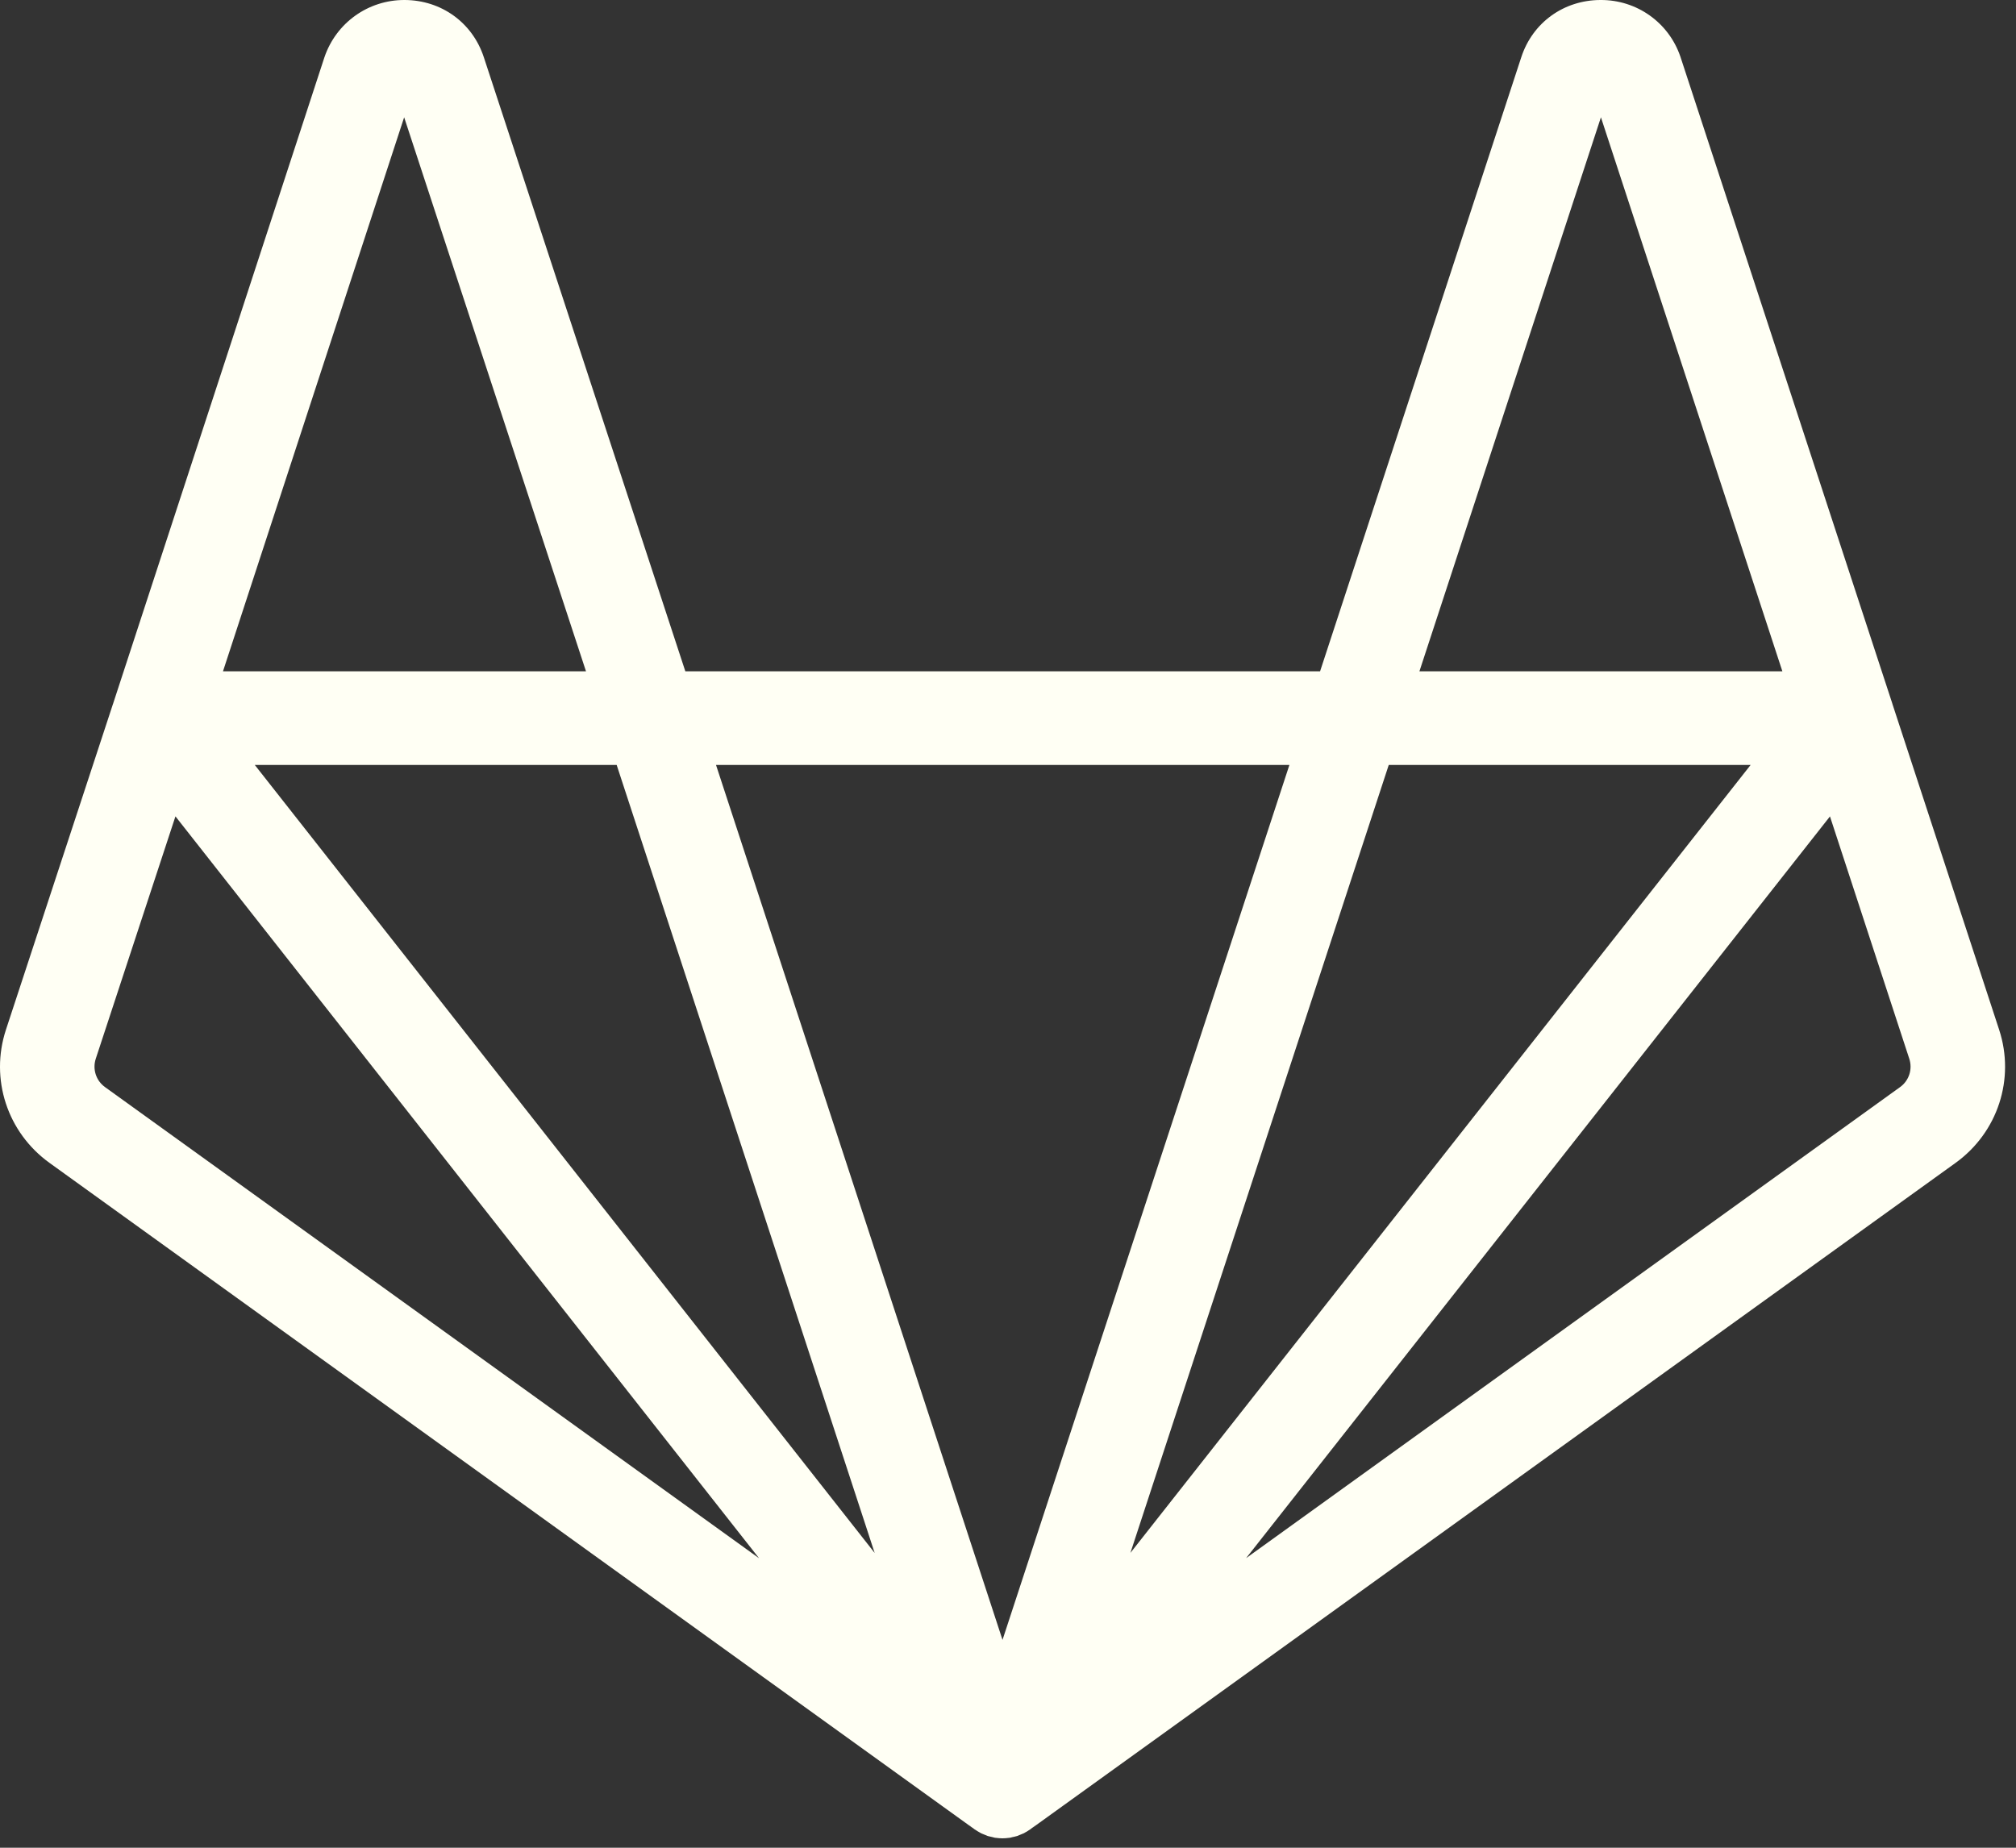<svg width="36" height="33" viewBox="0 0 36 33" fill="none" xmlns="http://www.w3.org/2000/svg">
<rect x="0" y="0" width="36" height="33" fill="#333333" stroke="none"/>
<path d="M35.699 18.391L33.792 12.569C33.793 12.571 33.793 12.574 33.794 12.577C33.793 12.573 33.793 12.57 33.792 12.568C33.792 12.567 33.792 12.567 33.792 12.567C33.792 12.567 33.792 12.567 33.792 12.567L30.007 1.012C29.8 0.404 29.23 -0.005 28.577 0C27.922 0.003 27.368 0.404 27.166 1.021L23.573 11.989H12.238L8.639 1.02C8.436 0.404 7.882 0.003 7.227 0C7.225 0 7.222 0 7.219 0C6.575 0 6.004 0.406 5.794 1.021L2.02 12.566L2.02 12.567C2.02 12.567 2.02 12.567 2.02 12.567C2.019 12.57 2.018 12.573 2.017 12.576C2.018 12.573 2.018 12.571 2.019 12.568L0.106 18.391C-0.182 19.27 0.13 20.225 0.883 20.768L17.405 32.673C17.408 32.674 17.41 32.675 17.413 32.677C17.42 32.682 17.427 32.687 17.434 32.692C17.427 32.688 17.421 32.683 17.414 32.678C17.414 32.678 17.414 32.678 17.414 32.678C17.415 32.679 17.416 32.679 17.418 32.68C17.419 32.681 17.42 32.681 17.421 32.682C17.421 32.682 17.421 32.682 17.421 32.682C17.447 32.7 17.473 32.716 17.5 32.73C17.504 32.733 17.508 32.735 17.512 32.737C17.512 32.737 17.512 32.737 17.512 32.737C17.514 32.739 17.516 32.74 17.518 32.741C17.52 32.742 17.522 32.742 17.524 32.743C17.525 32.744 17.526 32.744 17.528 32.745C17.531 32.746 17.534 32.747 17.537 32.749C17.552 32.756 17.567 32.761 17.581 32.767C17.595 32.773 17.609 32.779 17.623 32.784C17.623 32.785 17.624 32.785 17.625 32.785C17.627 32.786 17.629 32.787 17.632 32.788C17.634 32.789 17.637 32.79 17.64 32.791C17.642 32.791 17.643 32.792 17.644 32.792C17.648 32.793 17.651 32.794 17.655 32.795C17.657 32.795 17.658 32.795 17.66 32.796C17.68 32.802 17.7 32.806 17.721 32.81C17.729 32.812 17.736 32.815 17.744 32.816C17.746 32.816 17.747 32.817 17.748 32.817C17.751 32.818 17.753 32.819 17.756 32.819C17.76 32.82 17.764 32.821 17.769 32.822C17.772 32.822 17.776 32.822 17.779 32.822C17.78 32.823 17.78 32.822 17.781 32.823C17.781 32.823 17.782 32.823 17.782 32.823C17.821 32.828 17.86 32.832 17.9 32.832C17.901 32.832 17.901 32.832 17.901 32.832C17.901 32.832 17.901 32.832 17.901 32.832H17.901C17.902 32.832 17.902 32.832 17.902 32.832C17.942 32.832 17.982 32.828 18.021 32.823C18.021 32.823 18.021 32.823 18.021 32.823C18.022 32.822 18.022 32.823 18.023 32.822C18.026 32.822 18.03 32.822 18.034 32.822C18.038 32.821 18.042 32.82 18.047 32.819C18.049 32.819 18.052 32.818 18.055 32.817C18.056 32.817 18.057 32.816 18.058 32.816C18.066 32.815 18.074 32.812 18.082 32.81C18.102 32.806 18.123 32.802 18.142 32.796C18.144 32.795 18.145 32.795 18.147 32.795C18.151 32.794 18.154 32.793 18.158 32.792C18.16 32.792 18.161 32.791 18.162 32.791C18.165 32.79 18.168 32.789 18.171 32.788C18.173 32.787 18.175 32.786 18.178 32.785C18.178 32.785 18.179 32.785 18.18 32.784C18.195 32.779 18.209 32.772 18.223 32.766C18.237 32.761 18.251 32.755 18.264 32.749C18.268 32.748 18.271 32.747 18.274 32.745C18.276 32.745 18.277 32.744 18.278 32.743C18.28 32.743 18.282 32.742 18.284 32.741C18.286 32.74 18.288 32.739 18.291 32.737C18.291 32.737 18.291 32.737 18.291 32.737C18.295 32.735 18.298 32.732 18.302 32.73C18.329 32.716 18.356 32.7 18.381 32.682C18.383 32.681 18.386 32.68 18.388 32.678C18.388 32.678 18.389 32.678 18.39 32.677C18.392 32.675 18.395 32.674 18.397 32.672L34.922 20.768C35.674 20.225 35.987 19.27 35.699 18.391ZM28.588 2.095L31.828 11.989H25.347L28.588 2.095ZM31.261 13.662L29.939 15.342L20.186 27.734L24.799 13.662H31.261ZM17.099 32.254C17.1 32.257 17.101 32.259 17.102 32.262C17.101 32.259 17.1 32.257 17.099 32.254ZM15.619 27.735L4.55 13.662H11.012L15.619 27.735ZM7.217 2.095L10.464 11.989H3.982L7.217 2.095ZM1.875 19.415C1.715 19.3 1.649 19.096 1.71 18.909L3.133 14.58L13.555 27.83L1.875 19.415ZM17.376 32.651C17.373 32.648 17.37 32.645 17.367 32.642C17.366 32.642 17.365 32.641 17.365 32.641C17.358 32.635 17.352 32.63 17.346 32.624C17.334 32.614 17.322 32.604 17.311 32.593C17.312 32.593 17.313 32.594 17.314 32.595C17.315 32.596 17.316 32.597 17.318 32.598C17.342 32.621 17.367 32.643 17.394 32.663C17.394 32.663 17.394 32.663 17.395 32.663C17.396 32.664 17.397 32.665 17.398 32.666C17.391 32.661 17.383 32.656 17.376 32.651ZM17.902 29.288L15.191 21.007L12.786 13.662H23.025L17.902 29.288ZM18.457 32.624C18.45 32.63 18.444 32.635 18.438 32.641C18.437 32.641 18.436 32.642 18.436 32.643C18.432 32.645 18.429 32.648 18.426 32.651C18.419 32.656 18.411 32.661 18.404 32.667C18.405 32.666 18.407 32.664 18.408 32.664C18.408 32.663 18.408 32.663 18.409 32.663C18.435 32.643 18.46 32.622 18.484 32.599C18.485 32.598 18.486 32.597 18.488 32.596C18.489 32.595 18.49 32.594 18.491 32.593C18.48 32.604 18.468 32.614 18.457 32.624ZM33.93 19.415L22.252 27.828L32.678 14.581L34.094 18.908C34.156 19.096 34.09 19.3 33.93 19.415Z" fill="#FFFFF4"/>
</svg>
